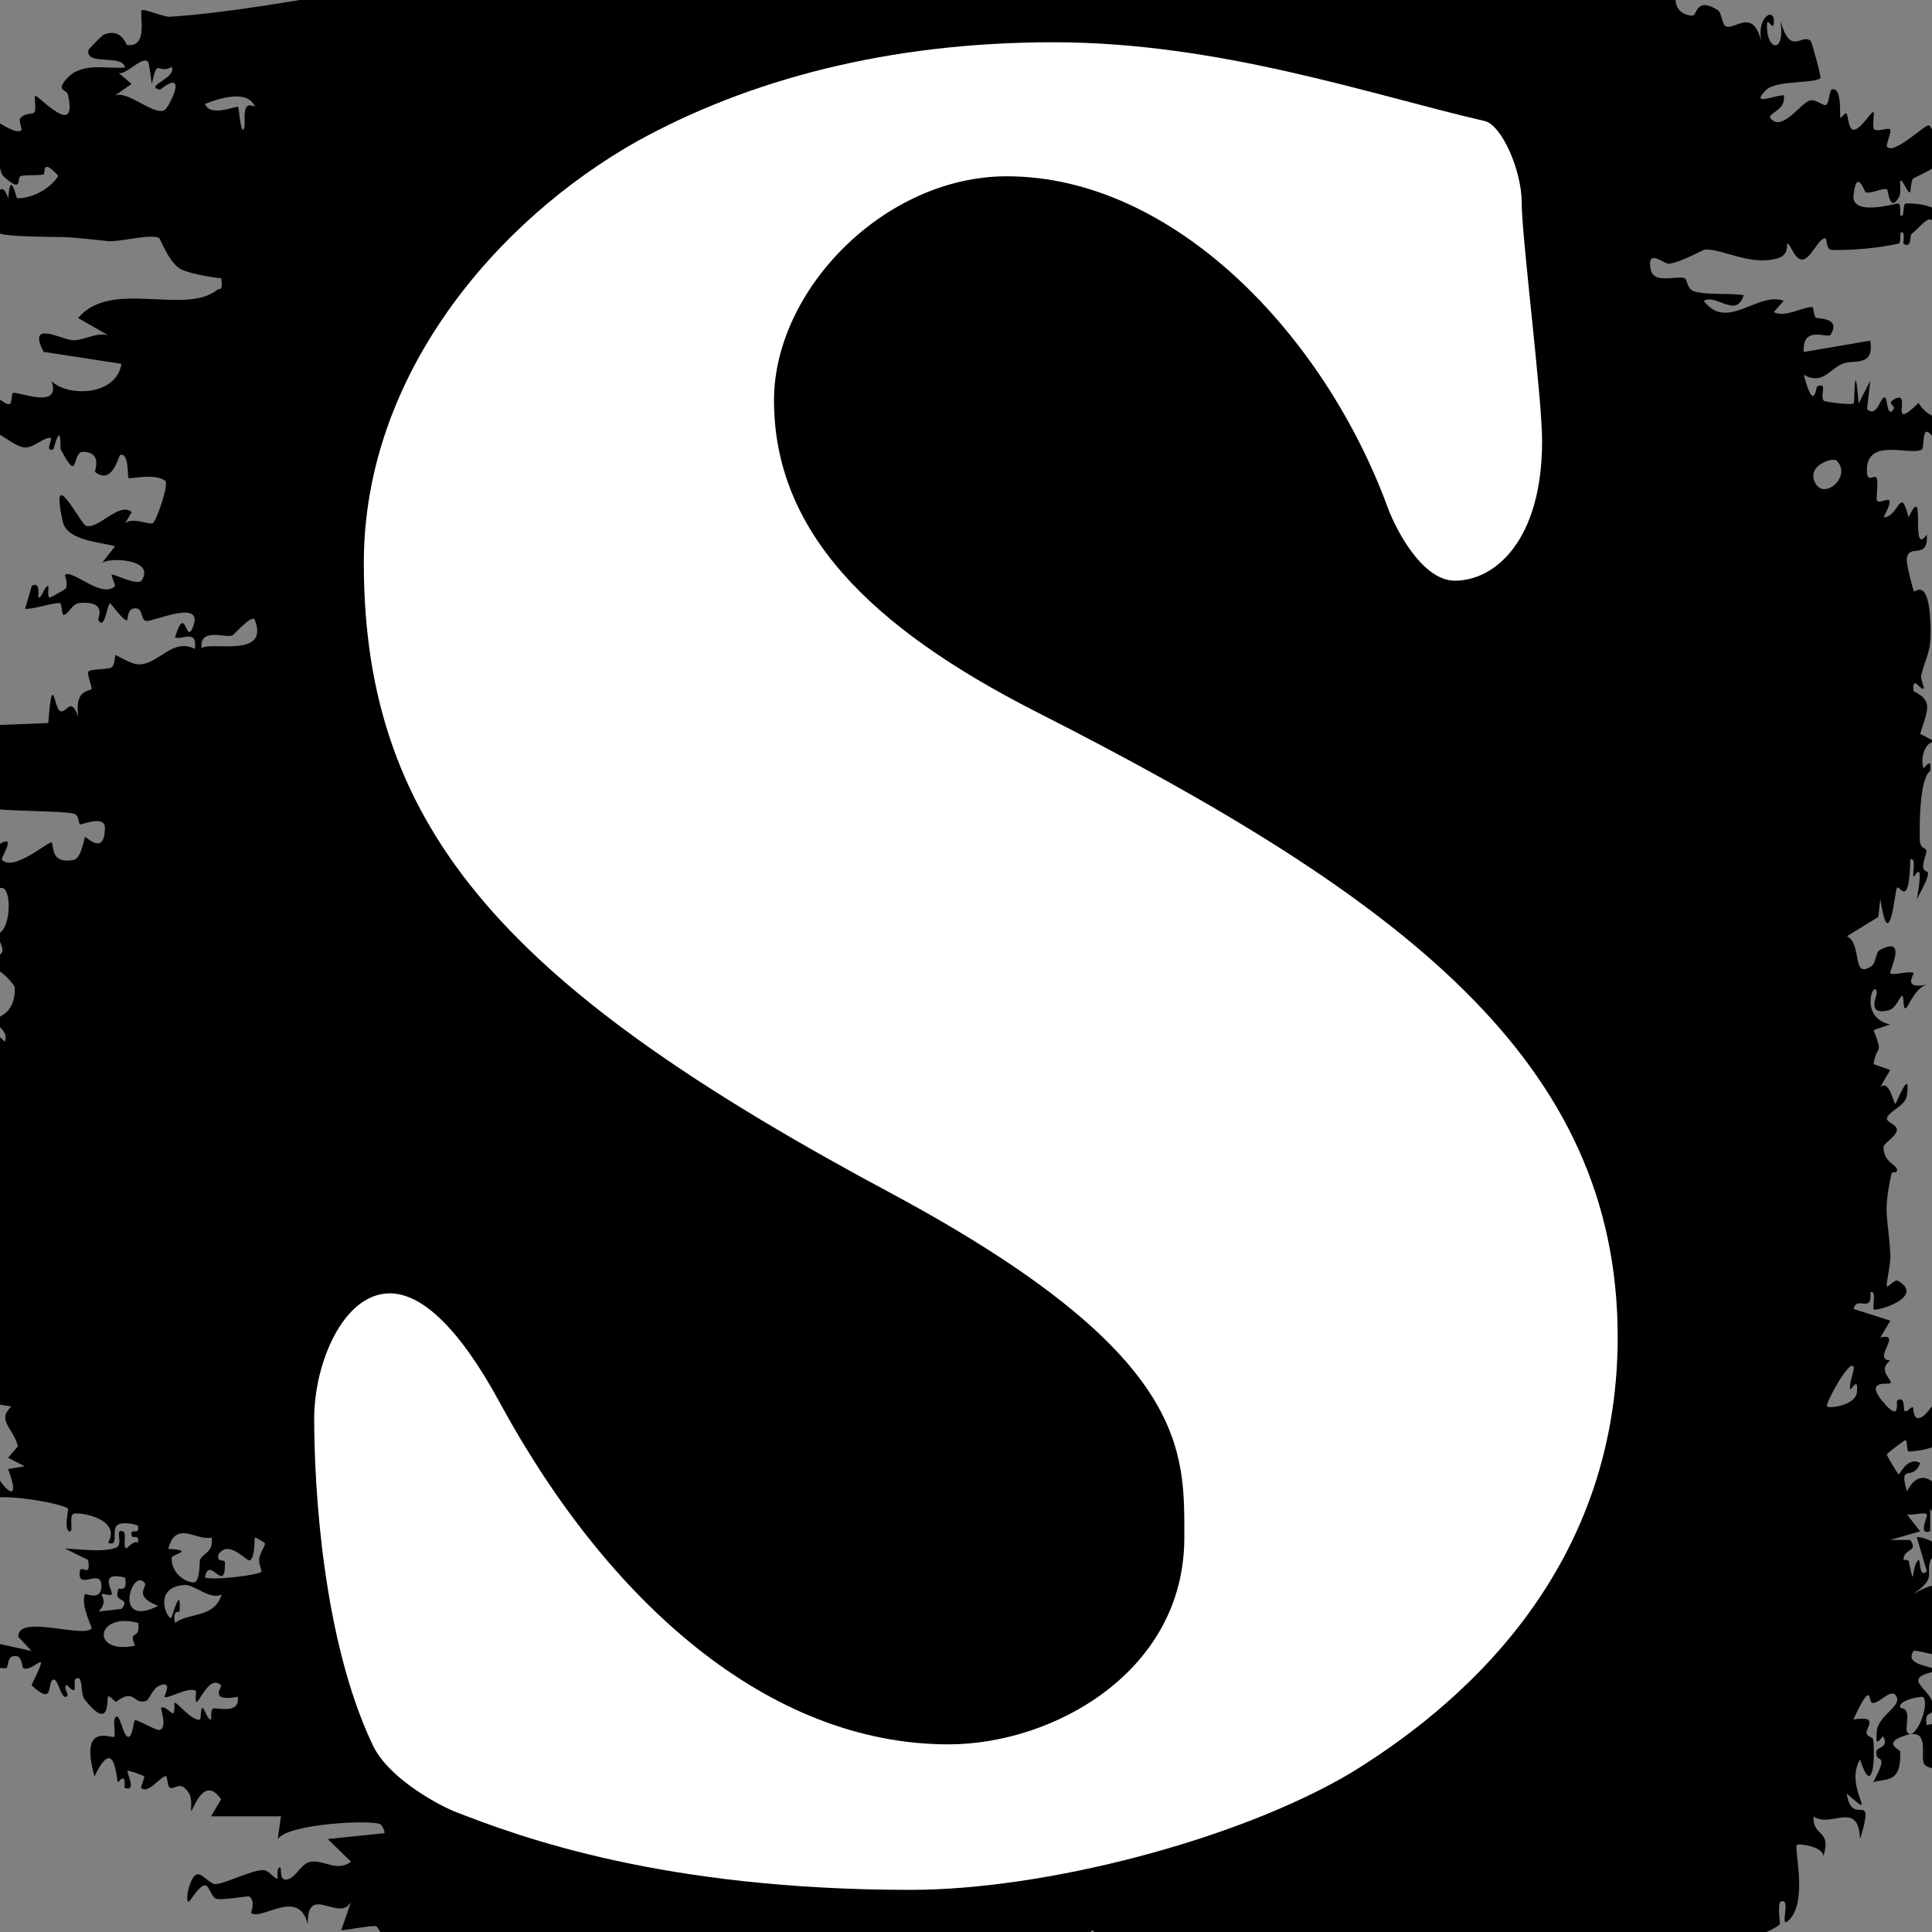 <?xml version="1.0" encoding="UTF-8"?>
<svg id="Layer_1" data-name="Layer 1" xmlns="http://www.w3.org/2000/svg" viewBox="0 0 160 160">
  <rect x="0" y="0" width="160" height="160" fill="#808080" stroke="none"/>
  <defs>
    <style>
      .cls-1 {
        fill: #fff;
      }
    </style>
  </defs>
  <path d="M47.64-.71c.96.78.56-1.12,1.19-.84.25.11-.02.94.53.99,2.5.22,5.33.2,7.78.27,10.11.31,20.18-.01,30.04-.3,5.59-.16,14.2.64,19.3-.6.13-.03.06-.7.3-.82.13-.06.45.47.64.4.09-.03-.1-1.02.16-.9,1.88.92-1.03,1.53.55.6,1.47-.86,1.26.16,2.21.24.21.02.02-.86.27-.84s.06.84.26.86c3.78.34,26.95-1.47,28.01.1.1.15-.89,2.68,1.27,2.85.42.03.25-1.62,2.1-.47.34.21.36,1.22.67,1.35.81.33,2.3-1.67,3,1.46-.59-2.33,1.19-3.17.97-1.65-.08.55-.52-.57-.55,0-.12,2.17,1.53,2.61,1.11-.24.87,2.96,1.71.99,2.5,1.63.09.07.9,3.02.81,3.09-.61.48-3.66.15-4.51.99-1.38,1.38.78.41,1.47.43.27,1.46-1.9,1.49-.83,2.13.89.54,2.21-1.37,2.92-1.67.53-.22,1.14.43,1.38.35.32-.1.29-1.23.52-1.29.86-.24.63,2.13.7,2.37.01.04.43-.48.5-.39.15.21.17,1.16.48,1.32.58.3,1.64-1.64,1.77-1.41.07.12-.1,1.2.02,1.37.22.32,1.2-.15,1.36.06.12.16-.37,1.27-.27,1.41.52.75,3.1-1.8,3.46-1.76.24.03.51,1.13,1.1,1.32.15.05,1.03-2.06,2.33-.49-.73,2.56-1.1,1.25-1.47,1.55-1.49,1.18-1.72,1.26-3.23,2.01-.19.1-.24,1.12-.27,1.15-.19.18-.65-1.18-.82-.94-.05.08.08.99-.07,1.27-.81,1.52-.93-.55-1.02-.57-.51-.12-1.1.34-1.77.26-.08-.01-.75-2.11-1.01.23-.19,1.8,3.51.66,3.71.68.24.02.13.95.16.97.4.33.17-.94.45-.97.44-.05,3.98.1,2.45,1.91-.38-1.3-1.01-.15-1.99.64-.1.08.02,1.25-.63.78-.08-.05.15-.93-.14-.95-.27-.02,0,.88-.3.95-1.66.37-3.82.56-5.51.52-.48-.01-.4-.94-.52-.96-.57-.1-1.28,1.89-2,1.75-.67-.13-.88-1.36-1.18-1.3-.05.01.2.93-.81,1.21-2.25.62-4.43-.76-5.96-.74-.17,0-2.01,1.07-3.03,1.18-.37.04-1.85-1.34-1.5.47.24,1.26,2.18.48,2.82.73.2.08.2.92.78,1.09,1.16.33,2.89.12,4.11.31-.62,1.98-2.25-.13-3.31.47,1.91,2.57,4.47-.79,6.62,0l-.82.93c.86.53,2.6-.51,3.19-.4.13.02.08.72.31.87.16.1,2.12-.01,1.19,1.42-.21.33-2.36-.85-2.21,1.42l5.51-.94c.35,2.23-1.36,1.53-2.31,1.92-1.08.45-1.65,1.78-3.2.91.86,3.23,1.01,1.01,1.11.97.92-.44.19.77.54,1.17.1.12,2.4.38,2.49.23.08-.14.04-4.22.41,0l.96-1.89-.27,2.36c.88.81,1.12-1.21,1.51-.95.18.12.15,1.75.69.95.21-.3-.66-.44.08-.83,1.54-.82-.64,2.89,1.99.32,1.21,2.02,2.58.16,1.79,3.82-1.73-3.16-1.21-.15-1.53.04-.91.54-4.46-1.01-4.54,1.61-.04,1.34.63.37.8.74s-.07,1.7.03,1.86c.28.48,1.83-1.06.55,1.41,1.31-.06,1.37-2.76,2.07,0,1.51-3.23.07,3.47,1.51,1.42.16,2.26-1.64.58-1.66,2.14,0,.43.52,2.49.6,2.56.12.11,1.2-1.19,1.36,2.61.11,2.51-.32,2.56-.76,4.34-.08.31.27.96.19,1.09-.17.29-.97-1.26-.83.23,1.7.8,1.13,1.61.55,3.54l1.38.71c-.8-.32-1.44,1.07-1.1,2.13.03.09.71-1.1.55.23-.84.58-.9,4.12-.86,5.69.02.83.52.63.55.9.03.24-.33.98-.27,1.39.1.75,1.12-.44-.52,2.64.64-3.7-.22-1.73-.28-1.88-.12-.3.27-1.57-.27-1.42-.07,4.24-.91,2.06-1.1,2.35s-.62,5.79-1.38.95l-.17,1.47-2.59,1.59c1.31.69.34,3.63,2.04,2.47.36-.25.35-1.14.64-1.3,2.41-1.32.8,1.75.9,1.89.19.25,1.67-.25,1.93,0,.09.09-1,1.38,1.1.95-.91.24-1.5,1.71-1.66,1.88-.4.43-.16-1.03-.41-.94-.16.06-.5,1.05-1.09,1.19-1.87.46-.96-1.19-.98-1.44-.15-1.36-1.6,2.02,1.11,2.61l-1.38.47c.85,2.19.25,1.11,0,2.82l1.38.48-.82,1.4c.76-.62,1.11,1.41,1.24,1.41.07,0,1.31-3.2.96-.7-.12.89-1.52,1.29-1.65,1.89-.07.33.8.49.82.94.02.52-1.09,1.13-1.1,1.42-.05,1.26,1.07,1.47,1.11,1.88s-.4.09-.46.37c-.75,3.43-.24,3.52-.09,6.75.04.76-.39,2.37-.28,2.56.08.14.62-.63.93-.45,2.3,1.36-1.91,2.58-2.03,2.35s.26-1.58-.27-1.42c.19,1.84-1.19.23-1.38,1.4l3.03.96-.83,1.4c1.92-.45-.74,1.83.83,1.9-1.14.82.23,1.61,0,1.88-.13.16-2.39-.4-.37,1.82,1.21,1.32.84-.3.93-.37.68-.51.53.81.6.84.29.16.51-.39.72-.28.06.03-.02.93.45.88.93-.08,1.47-2.44,2.08-.54l-.83.95,2.2.48c-1.27,1.41-2.76,1.78-4.23,1.88-.24.02-.1-.99-.32-.94-.08.02-1.48,1.06-1.52,1.18-.03.1.91,1.6.97,1.65.09.08.72-1.53,1.79-.94-.58,1.62-1.81-.13-1.1,2.35,1.7-3.21,3.65,1.31,5.23,3.07-1.09,2.38-2.41-.26-3.3-1.65v1.89c-1.09.35-.14-1.28-.28-1.41-.21-.22-1.26.13-1.65,0l1.1,1.41-2.48.71h1.65c.74,1.01-.56.69-.55,1.64,0,.04.4-.03.43.12.55,2.61.15.54.81-.11.17-.17.03,1.64.69.94l-.83-2.82c.43-.11,2.96.88,2.48,1.88-.04.09-1.16-.52-1.35.05-.41,1.23.54,1.38-1.4,2.77,3.27-1.81,1.19.41,1.98,1.34.24.28.94-.09,1.21.54.17.38-.3,1.64-.16,1.91.05.09,1.28-.5,1.34-.57.08-.09.17-2.88,1.14-.84.22.46-1.5,2.52-1.64,2.6-1.12.59-3.74-.47-3.88-.24-.79,1.26,1.73,1.17,1.93,1.65-3.18.64-.41,1.42-.29,2.87.09,1.09-.79.19-.54,1.61.75-.16,2.24-.67,2.48,1.17-.46,1.49-.91-.49-1.1-.23-.25.35.12,3.46-1.49,2.39-.66-.44.78-3.6-2.18-2.28-1.14.51.09,1.02.1,1.13.1,2.67-1.14,2.2-2.23,2.54,1.45-2.76.09-1.33.27-2.59.04-.3,1.06-.27.55-1.19-.07-.12-.69,1.15-.54-.22-.09-1.44,2.06-2.2,1.65-3.07s-1.46.66-2.04.5c-.29-.08.03-2.03-1.54,1.38,2.22-.36.98.74,1.09,1.14.11.37.52.24.55.57.19,1.78-.1,4.7-1.09,1.6-1.39,2.32,1.73,5.31-1.1,2.83.44,2.94,2.44-.59,1.1,3.77-.14-3.3-2.36-.87-3.86-1.88-.03,1.81,1.53,1.01.82,3.3.02-.81-2.12-1.1-2.2-.94-.21.46.88,4.51-.56,6.13-1.07,1.2.26-1.96-.82-1.41-.21.47.02,1.78-.02,1.84-.35.51-4.49,2.05-5.21,2.16-4.49.73-9.77-.84-14.61-1.02-.6-.02-1.44,1.03-1.67.78-.12-.13.76-1.08-.42-1.16-1.05-.07-1.86,1.07-2.75,1.18-8.09.98-22.28,1.93-30.07.19-.74-.16-2.09-1.59-2.21-1.62-.23-.05-.08.97-.29.97-.34,0-.79-.54-1.35-.52-17.16.76-35.51,1.24-53.27,1.86-.21,0,.14-1.09-.53-.9-.16.05-.37,1.95-2.15.84-.25-.16-1.58-2.53-1.69-2.58-.3-.12-2.37.31-2.92.32l.82-2.36c-.97,1.79-3.67-1.62-3.59,1.89-.71-3.09-3.83-.3-4.69-.95-.04-.03.4-1-.16-1.37-.13-.08-2.06.33-2.73.19-.34-.07-.59-1.04-.87-1.1-.56-.13-1.37,1.54-1.47,1.34-.23-.46.24-2.1.72-2.26.45-.15,1.09.86,1.62.8.86-.09,2.81-1.11,3.85-1.16.49-.02.91.7,1.22.71.07,0-.11-.83.16-.92s-.09,1.02.54,1c.76-.03,1.19-1.26,1.96-1.46,1.09-.27,2.23.89,3.43-.02l-1.93-1.88,4.69-.48c.08-.1-.14-.58-.28-.71-.45-.45-7.67-.11-8.55,1.19l.27-1.88h-5.79s.83-1.41.83-1.41c-1.48-2.14-2.36,1.1-2.48.94-.04-.06.12-.99-.19-1.46-.71-1.09-1.11-.28-1.56-.43-.22-.07-.21-.96-.34-.97-.42-.02-1.5,1.56-2.06.97-.03-.03.3-.89.28-.93-.05-.09-1.32-.54-1.38-.47-.13.15.81,1.78-.27,1.4.13-1.47-.52-.4-.55-.46-.11-.16-.24-4.08-1.93-.48-1.32-4.68,1.53-3.03,1.64-3.3.09-.22-.07-1.22,0-1.42.46-1.07.67,1.69,1.24,1.42.27-.13.36-1.29.45-1.35.17-.12,1.78.88,2.05.8.68-.2.08-1.76.13-1.81.24-.28.88.47.99.44.17-.06.1-.91.12-.9.38.09,1.25,1.36,2.05,1.43.22.02.05-1.06.29-.97.17.06.4,1.01.69.94.03,0-.06-.86.18-.91.36-.08,2.25.5,2.03-.97-2.44.46-1.28-.85-1.38-.94-1.24-1.23-2.31,3.18-2.07.47-.55-.45-2.4.71-2.62.47-.05-.06.74-1.37-.4-.93-.6.23-.84,1.18-1.14,1.28-1.05.33-.9-1.12-2.45.06-.09.07-.58-.6-.69-.42-.1.16.22,2.97-1.93.23-.4-.5-.08-2.3-.82-1.63-.03.03.04.81-.04.84-.24.12-.55-.46-.65-.39-.34.24.33.77,0,.95-.46.24-.69-1.58-1.1-1.41-.52.22.13,2.27-1.79.46,1.67-3.42.28-1.14-.65-1.39-.2-.05-.02-1.19-.87-1.01-.52.11-.39.98-.59.99-.69.04-3.35-.32-2.15-2.36l4.27.94-1.1-1.17c-.11-1.93,5.46.16,6.06-.71.07-.1-.92-1.88-.55-2.83.04-.1,1.39.65,1.37-.71-.02-1.5-2.02.48-1.79-1.18.09-.63.95.65.69-.94l-1.93-.95c1.17.05,3.19.34,4.24-.07.67-.26-.19-1.61.58-1.35.34.12-.05,1.29.27,1.41.05.02.62-.7.97-.47.11-.88-.52-.15-.55-.7s.68.16.55-.7c-.42-.2-1.42-.34-1.75-.03-.45.43.19,1.81-.73,1.43,1.18-2-2.53-2.61-2.89-2.38s.05,1.46-.28,1.44c-.53-.03-.09-1.83-.14-1.88-.39-.43-7.63-1.9-8,0,.3-2-.92-1.52-1.38-.47.06-.53-.24-.94-.24-1.35,0-.14.65.22.51-.52l-2.48-.48c-.22-1.7.8-.54,1.09-.99.14-.22-.14-1.08.16-1.37.09-.09,1.98.38,2.06.49.12.14-.59,2.79,1.65,0,0,1.74,3.19,5.52,1.66,1.41l1.37-.23-1.37-.71.82-.95c-.47-1.63-1.77-2.13-.55-3.29l-5.79-.95c1.16-3.06-2.27.04-2.48-1.65-.05-.41.51-.16.56-.46.28-1.85-.58-.73-.84-1.49-.3-.86-.08-3.99-.56-5.1-.41-.97-4.29-2.68.56-3.1.28-1.76-1.08-.57-1.38-.95-.13-.17.45-.81.48-1.24.04-.58-.28-1.29-.2-1.59.04-.16,1.73.69,2.06.49s.04-1.25.14-1.43c.25-.42.76.74.96.74,1.13,0,2.57-.7,3.73-.73l-4.82-1.42c.08-2.63-.49.03-.56.03-.54.06-2.26-1.43-1.79-2.38.03-.07.7.08.97-.45.19-.38,1.54-11.91,1.24-4.28l.83-2.83v2.35c.36.85,1.8-3.32.27-3.29,2.63-.63.67,1.84.83,2.35.39,1.25,2.54,1.01,2.76-.93l.14,1.41c.1-1.13,1.45-2.25,1.49-2.41.16-.65-1.14-2.96.86-.89.39-1.08-1.08-1.41-.82-1.88.08-.15,1.73-.34,1.64-2.63,0-.22-2.11-2.72-2.05-.68.02-2.21-.65-.85-.69-.95-.71-1.84,3.19.25,1.1-2.83,1.57.37,1.55-5.84-.27-3.07l.55,1.17c-1.62.71-3.82,1.64-5.24-.46.41-.13,2.66-.31,2.76-.48.11-.21-.12-1.57.02-1.85.08-.16,2.11-.37,2.2-.5.06-.09-.55-1.69.46-2.27,1.31-.76,0,1.22.09,1.33.9,1.11,3.94-1.59,4.13-1.41.2.2-.17,1.8,1.8,1.45.69-.12.89-1.9.97-1.91.11-.02,1.59,1.61,1.64-.71.03-1.15-1.9-.28-2.06-.33s-.04-.77-.53-.89c-1.01-.25-6.21-.2-6.5-.43-.05-.04.53-1.25-.42-1.44-.48-.1-3.64.64-2.62,2.38-.92.46-.31-1.24-.7-1.44-.72-.38-1.86.34-2.61.5l1.1-1.88c-1.61.65-2.52,1.02-2.2-2.52.06-.62,1.16.41-.28-2.2l12.13-.47c.34-4.48.5-1.18.98-.99.55.22.89-1.33,1.5.51-.33-2.45,1.01-2.09,1.11-2.36.04-.11-.39-1.2-.28-1.41.12-.23,1.51-.18,1.87-.33s.33-1.03.37-1.04c.11-.05,1.25.79,2.03.76,1.63-.08,2.73-2.22,4.56-1.28.23-1.69-1.08-.71-1.65-.95.92-2.99.87.83,1.52-.94.82-2.25-3.2-.4-3.87-.42-.49-.02-.29-.95-.81-1.04-.86-.15-.7.99-.82.98-.38-.02-1.31-1.41-1.39-1.4-.24.03-.45,2.29-.97,1.4-.09-.15.8-1.61-1.53-1.44-.68.05-.94.97-1.36.99-.16,0-.13-.97-.3-.98-.73-.01-2.06.51-2.88.48l.55-1.89c.75-.49.51.92.55.95.23.17.54-1.04.82-.94.06.02-.13.95.14.94.07,0,1.19-.64,1.25-.69.32-.28-.04-1.16,0-1.19.58-.48,3.07,2.03,4.14.93.03-.03-.33-.88-.28-.94.11-.12,2.16.98,2.49.47,1.16-1.81-2.85-1.92-3.31-1.42l1.1-1.4c-1.04-.33-3.97-.42-4.33-2.03-1.11-5.04,1.44.12,1.9.32.97.41,2.77-2.02,3.81-1.12l-.55.93c.61-.54,1.91.13,2.28-.01.3-.12,1.4-3.29,1.03-3.53-.97-.65-2.92-.07-3.04-.23-.06-.08.04-2.19-.69-1.88-.12.05-.63,2.53-2.06,1.4-.08-.06.65-1.64-.98-1.67-1.02-.02-.29,2.81-1.88-.22-.05-.09.12-2.54-.6.01-.82.28.07-.98-.28-.96-.65.04-1.44.91-2.17.8-1.4-.21-3.36-3-4.31-.32-.73-2.53.66-4.32,1.65-2.36.16-2.4.95-.74,1.49-.91.19-.06.15-.9.28-.92.53-.11,4.02,1.41,3.19-.99,1.2,1.29,5.34,1.33,5.79-1.42l-6.45-.99c-1.42-2.76,1.62-.93,2.48-.96.96-.03,1.89-.67,2.86-.42l-2.48-1.42c2.69-3.24,8.75-.23,11.48-2.3.34-.26.49.18.38-1-.71-.04-2.93-.42-3.51-.84-.91-.66-1.55-2.45-1.65-2.5-.77-.35-3.34.37-4.24.27-1.12-.12-2.07-.23-3.13-.31-.87-.07-5.76,0-5.94-.41-.09-.2.08-1.22,0-1.42-.04-.09-1.08.65-1.38,0-.02-.05.33-.78.28-.93-.37-1.05-.6,1.65-1.1.94-1.35-1.93,1.11-1.42,1.22-1.45,1.07-.31,1.26-1.5,1.81.04.15-2.51.66-.02.72-.01,1.02.04,2.65-.63,3.42-1.86-1.45-1.59-1.03-.15-1.23-.11-.6.11-1.26,0-1.88.13-.37.07.25,1.58-1.46-.01-.26-.25-.33-1.26-.45-1.37-.2-.19-3.44-.75-4.37-1.48-.07-.05.58-.84-.55-1.88,2.81-1.18,1.81.33,1.93.46.77.81,1.15-.95,1.48-.94.72,0,2.85,1.94,3.49,1.42.03-.02-.23-.85-.14-.96.49-.54,1.05-.31,1.21-.54.15-.22-.03-1.23.04-1.33.15-.25,3.58,3.73,2.73-.1-.11-.49-1.04-.27-.12-1.32,1.26-1.44,3.38-.79,4.83-.94-.15-1.14-3.18-.11-3.03-1.4.01-.13,1.16-1.28,1.3-1.33,1.49-.56,1.8.84,1.91.86,1.78.29,1.03-2.53,1.2-2.85.12-.22,1.84.55,2.34.52,10.21-.7,21.43-4,31.16-3.76,1.18.03,1.88,1.29,2.4,1.71ZM12.26,5.12c-.43-.57-1.93,1.22-2.46.9l1.1.93-1.37.95c1.11-.41,3.28,1.77,4.13,1.19.26-.18,1.08-1.77.84-2.13-.28-.41-1.16.47-1.25.46-1.4-.24,1.43-.98.97-1.88-1.19.68-1.14-.9-1.65,1.41-.07-.41-.2-1.7-.31-1.83ZM21.11,8.84c-.59-1.51-3.13-.64-4.14-.23.45,1.14,2.63.11,2.75.25.08.1.19,2.01.42,1.88.38-.2-.38-2.55.97-1.9ZM152.1,38.14c-.29-.29-2.58.4-1.75,1.9.77,1.38,3.04-.62,1.75-1.9ZM21.1,51.33c-.2-.52-1.76,1.27-1.86,1.3-.62.21-2.74-.69-2.55,1.06.67-.63,5.67.9,4.41-2.36ZM153.5,113.17c-.37-.6-2.35,3.1-2.2,3.3s2.41-.07,2.48-1.19c.15-1.39-.51-.1-.55-.22-.13-.5.4-1.68.27-1.89ZM17.52,127.33c-1.21.32-2.97-1.5-3.58.94,2.29.11.29.49.28.71-.08,1.28,1.13,2.07,1.81,2.07.56,0,.48-1.71.53-1.85.22-.6,1.14-.6.97-1.86ZM21.93,127.81c-.02-.06-.79-.53-.82-.48-.05.07.02,1.69-.42,1.89-.27.12-1.76-1.79-2.61-.47-.13.79.55.25.55.69.03,2.68-1.29-.71-1.66,1.18.39.31,4.53-.17,4.69-.47.02-.04-.26-.72-.19-1.1.09-.53.54-1.05.46-1.25ZM10.35,130.64c-2.27-.54-.94,1.14-1.1,1.41-.08.14-.76-.13-.83,0-.04.08.53.66-.27,1.41l1.93-.22c.79-1.06-.78-.39-.27-1.65.06-.14.8.37.54-.95ZM12,131.11c-1.03-1.4-2.73,3.83,1.1,1.88-2.12-.8-.88-1.58-1.1-1.88ZM18.35,132.06c-1.04.46-2.24-.88-3.13-.8-2.71.24-1.26,3.11-1.01,2.68.05-.09.82-2.84.66-.47,0,.06-.63-.22-.37.94,1.18-.93,3.18-.32,3.86-2.35ZM11.45,134.41c-3.51-.97-4,2.65-.27,1.88-.6-1.44.47-.34.27-1.88ZM159.29,140.55c-.08-.11-1.82.19-1.93.71-.08.38.37.01.55.57.12.38-.07,1.4,0,1.55.56,1.09,1.94-2.04,1.38-2.83Z"/>
  <path class="cls-1" d="M122.89,10.01c1.45.24,3.13,4.1,3.13,6.75,0,2.89,1.69,16.14,1.69,19.76,0,8.19-3.86,11.57-7.23,11.57-2.65,0-4.82-4.1-5.54-6.02-5.3-14.46-17.83-27.47-31.56-27.47-10.12,0-19.28,9.4-19.28,18.55,0,10.84,7.95,18.79,21.68,25.78,30.36,15.42,48.19,28.91,48.19,51.8,0,19.76-13.49,30.84-22.17,36.14-9.4,5.54-25.3,9.64-36.38,9.64-20.48,0-32.29-4.34-37.83-6.51-1.69-.72-5.54-2.89-6.75-5.54-4.1-8.67-4.82-21.2-4.82-26.99,0-4.58,2.41-10.36,6.27-10.36,2.65,0,5.78,2.89,9.16,9.16,8.92,16.38,22.17,28.19,37.11,28.19,8.67,0,19.52-6.02,19.52-17.11,0-7.23.48-15.18-24.1-28.43-31.56-16.87-43.85-29.88-43.85-52.29,0-15.66,11.08-28.43,22.65-34.94,9.16-5.06,20.72-8.19,34.46-8.19s26.26,4.34,35.66,6.51Z"/>
</svg>